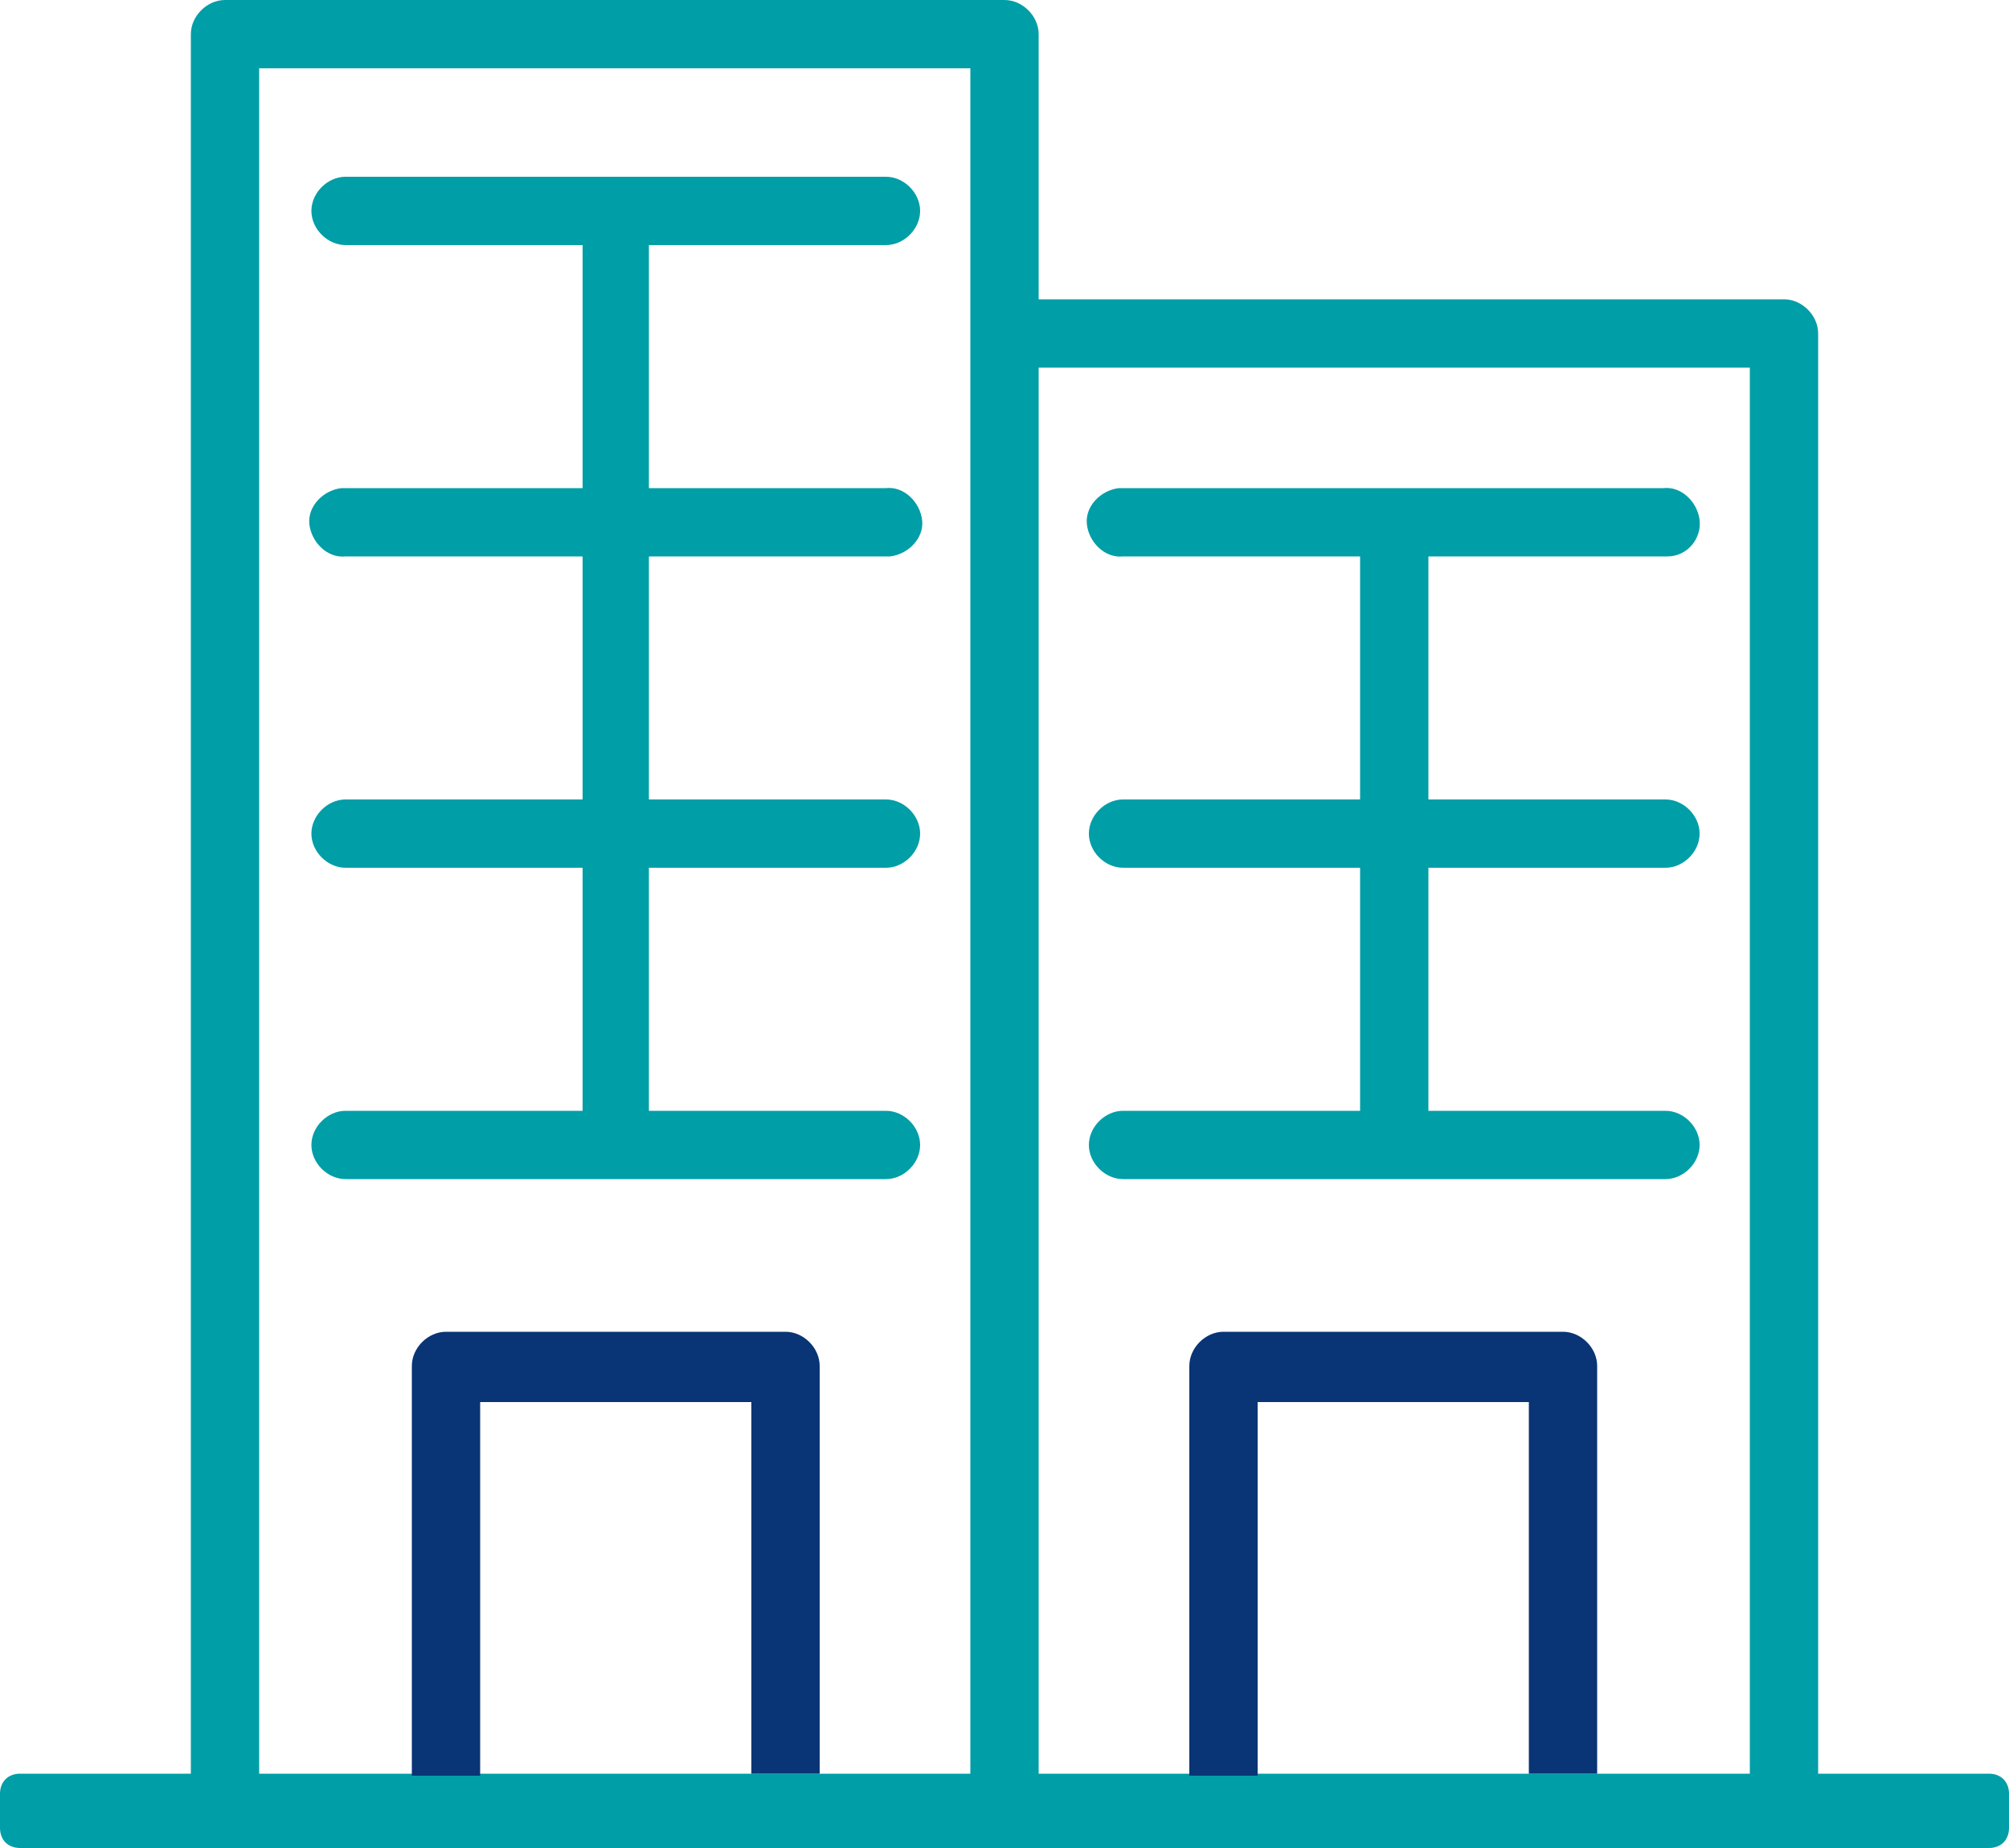 <?xml version="1.0" encoding="utf-8"?>
<!-- Generator: Adobe Illustrator 23.0.2, SVG Export Plug-In . SVG Version: 6.00 Build 0)  -->
<svg version="1.1" id="Layer_1" xmlns="http://www.w3.org/2000/svg" xmlns:xlink="http://www.w3.org/1999/xlink" x="0px" y="0px"
	 viewBox="0 0 100 92" style="enable-background:new 0 0 100 92;" xml:space="preserve">
<style type="text/css">
	.st0{fill-rule:evenodd;clip-rule:evenodd;fill:#009EA7;}
	.st1{fill-rule:evenodd;clip-rule:evenodd;fill:#093475;}
</style>
<path id="Rectangle_9_copy" class="st0" d="M99,92H1c-0.6,0-1-0.4-1-1v-1.7c0-0.6,0.4-1,1-1h8.5V1.7c0-0.9,0.8-1.7,1.7-1.7l0,0H50
	c0.9,0,1.7,0.8,1.7,1.7l0,0v13.2h37.1c0.9,0,1.7,0.8,1.7,1.7l0,0v71.7H99c0.6,0,1,0.4,1,1V91C100,91.6,99.6,92,99,92z M48.3,3.4
	H12.9v84.9h35.4V3.4z M87.1,18.3H51.7v70h35.4L87.1,18.3L87.1,18.3z M55.9,43.2c-0.9,0-1.7-0.8-1.7-1.7s0.8-1.7,1.7-1.7h11.8V27.7
	H55.9c-0.9,0.1-1.7-0.7-1.8-1.6s0.7-1.7,1.6-1.8c0.1,0,0.1,0,0.2,0h26.9c0.9-0.1,1.7,0.7,1.8,1.6S84,27.7,83,27.7
	c-0.1,0-0.1,0-0.2,0H71.1v12.1h11.8c0.9,0,1.7,0.8,1.7,1.7s-0.8,1.7-1.7,1.7H71.1v12.1h11.8c0.9,0,1.7,0.8,1.7,1.7s-0.8,1.7-1.7,1.7
	H55.9c-0.9,0-1.7-0.8-1.7-1.7s0.8-1.7,1.7-1.7h11.8V43.2L55.9,43.2L55.9,43.2z M44.1,55.3c0.9,0,1.7,0.8,1.7,1.7s-0.8,1.7-1.7,1.7
	l0,0H17.2c-0.9,0-1.7-0.8-1.7-1.7s0.8-1.7,1.7-1.7h11.8V43.2H17.2c-0.9,0-1.7-0.8-1.7-1.7s0.8-1.7,1.7-1.7h11.8V27.7H17.2
	c-0.9,0.1-1.7-0.7-1.8-1.6s0.7-1.7,1.6-1.8c0.1,0,0.1,0,0.2,0h11.8V12.2H17.2c-0.9,0-1.7-0.8-1.7-1.7s0.8-1.7,1.7-1.7h26.9
	c0.9,0,1.7,0.8,1.7,1.7s-0.8,1.7-1.7,1.7H32.3v12.1h11.8c0.9-0.1,1.7,0.7,1.8,1.6s-0.7,1.7-1.6,1.8c-0.1,0-0.1,0-0.2,0H32.3v12.1
	h11.8c0.9,0,1.7,0.8,1.7,1.7s-0.8,1.7-1.7,1.7H32.3v12.1L44.1,55.3L44.1,55.3z"/>
<path class="st1" d="M76.1,69.8H62.6v18.6h-3.4V68c0-0.9,0.8-1.7,1.7-1.7l0,0h16.9c0.9,0,1.7,0.8,1.7,1.7l0,0v20.3h-3.4L76.1,69.8
	L76.1,69.8z"/>
<path class="st1" d="M37.4,69.8H23.9v18.6h-3.4V68c0-0.9,0.8-1.7,1.7-1.7l0,0h16.9c0.9,0,1.7,0.8,1.7,1.7l0,0v20.3h-3.4L37.4,69.8
	L37.4,69.8z"/>
</svg>
